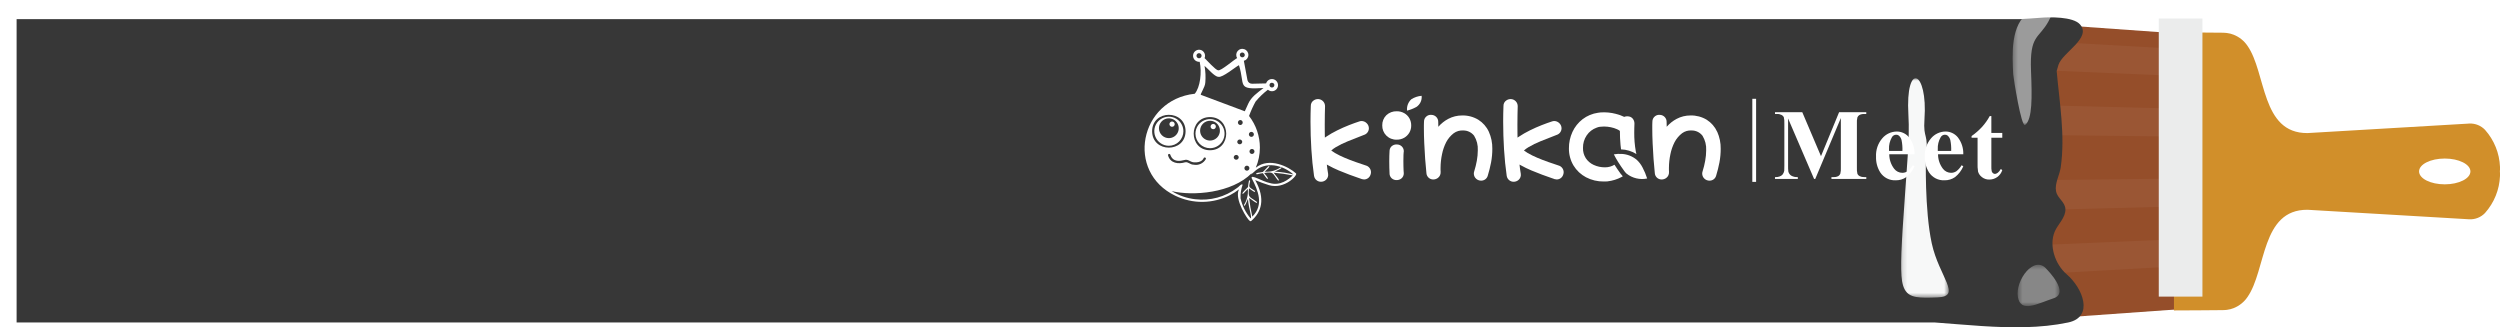 <svg width="542" height="71" viewBox="0 0 542 71" fill="none" xmlns="http://www.w3.org/2000/svg">
<g filter="url(#filter0_d_0_1)">
<path d="M438.755 66.226V2.089L470.434 4.343V63.973L438.755 66.226Z" fill="#954E2A"/>
</g>
<path d="M438.758 59.602V8.717L470.437 10.506V57.815L438.758 59.602Z" fill="#9A5634"/>
<path d="M438.758 53.271V15.052L470.437 16.395V51.925L438.758 53.271Z" fill="#954E2A"/>
<path d="M438.758 45.602V22.719L470.437 23.519V44.796L438.758 45.602Z" fill="#9A5634"/>
<path d="M438.758 39.076V29.245L470.437 29.59V38.735L438.758 39.076Z" fill="#954E2A"/>
<g filter="url(#filter1_d_0_1)">
<path d="M478.846 64.237H478.87C478.912 64.237 478.955 64.237 479.002 64.231C479.156 64.231 479.31 64.22 479.46 64.208C479.533 64.203 479.607 64.193 479.68 64.186L479.845 64.166C480.331 64.106 480.806 63.983 481.26 63.8C482.469 63.32 483.506 62.49 484.24 61.416C488.369 55.547 487.14 42.43 497.257 42.478C511.735 43.318 529.57 44.378 532.079 44.526L532.225 44.541H532.38C533.007 44.567 533.632 44.459 534.214 44.223C534.795 43.988 535.32 43.631 535.753 43.177C537.737 40.951 538.885 38.105 539.002 35.125C539.002 34.938 539.002 34.75 539.002 34.563C538.996 34.432 538.986 34.299 538.977 34.163C538.986 34.031 538.996 33.899 539.002 33.763C539.002 33.575 539.008 33.387 539.002 33.202C538.885 30.222 537.737 27.375 535.753 25.149C535.32 24.695 534.795 24.338 534.214 24.103C533.632 23.867 533.007 23.759 532.38 23.784L532.225 23.79C532.225 23.79 532.172 23.79 532.079 23.803C529.571 23.952 511.735 25.012 497.257 25.851C487.143 25.899 488.369 12.783 484.24 6.913C483.507 5.839 482.469 5.009 481.26 4.53C480.806 4.347 480.331 4.223 479.845 4.163L479.68 4.143C479.607 4.135 479.534 4.127 479.46 4.121C479.31 4.108 479.16 4.1 479.002 4.097C478.956 4.097 478.912 4.091 478.87 4.091H478.846C478.846 4.091 468.313 3.999 468.313 4.024V64.304C468.313 64.328 478.845 64.235 478.846 64.235M521.455 34.164C521.455 32.62 523.948 31.37 527.02 31.37C530.092 31.37 532.585 32.62 532.587 34.164C532.589 35.708 530.094 36.964 527.02 36.964C523.946 36.964 521.457 35.713 521.455 34.164Z" fill="#D18F2A"/>
</g>
<path d="M477.488 4.015H468.022V64.306H477.488V4.015Z" fill="#EBECEC"/>
<g filter="url(#filter2_d_0_1)">
<path d="M445.048 56.455C442.548 54.311 441.175 50.247 442.469 47.199C443.138 45.626 444.869 44.145 444.782 42.33C444.702 40.75 443.058 39.986 442.759 38.513C442.41 36.791 443.526 34.958 443.767 33.279C444.759 26.344 443.502 19.311 442.888 12.407C443.008 11.934 443.135 11.479 443.275 11.056C444.175 8.321 450.531 5.233 447.945 2.291C446.438 0.574 441.314 0.685 439.301 0.855C437.796 0.983 436.322 1.06 434.82 1.155H0.6V66.911H416.446C419.826 67.157 423.246 67.468 426.666 67.688C433.007 68.096 439.337 68.181 445.366 66.918C451.01 65.737 448.591 59.493 445.044 56.455" fill="#373737"/>
</g>
<g opacity="0.5">
<mask id="mask0_0_1" style="mask-type:luminance" maskUnits="userSpaceOnUse" x="436" y="1" width="9" height="27">
<path d="M444.99 1.585H436.338V27.113H444.99V1.585Z" fill="white"/>
</mask>
<g mask="url(#mask0_0_1)">
<path d="M439.899 2.704C440.404 2.399 440.952 2.171 441.524 2.026C444.855 1.16 445.924 1.352 444.124 4.611C441.981 8.511 440.009 7.459 440.324 15.373C440.552 21.065 440.641 25.818 439.057 27.084C438.219 27.751 436.502 16.792 436.466 16.123C436.229 11.97 435.844 5.165 439.893 2.704" fill="white"/>
</g>
</g>
<g style="mix-blend-mode:multiply">
<mask id="mask1_0_1" style="mask-type:luminance" maskUnits="userSpaceOnUse" x="412" y="16" width="11" height="49">
<path d="M422.49 16.964H412.14V64.54H422.49V16.964Z" fill="white"/>
</mask>
<g mask="url(#mask1_0_1)">
<path d="M417.541 34.091C417.541 34.091 417.225 45.491 418.806 52.765C420.387 60.039 425.458 64.265 420.075 64.476C412.162 64.793 411.527 64.476 412.475 49.917C413.423 35.358 414.058 30.294 413.743 24.917C413.052 13.191 417.983 15.229 417.224 25.866C416.906 30.298 418.173 28.716 417.54 34.095" fill="#F7F8F8"/>
</g>
</g>
<g opacity="0.4">
<mask id="mask2_0_1" style="mask-type:luminance" maskUnits="userSpaceOnUse" x="437" y="57" width="10" height="10">
<path d="M446.514 57.405H437.413V66.36H446.514V57.405Z" fill="white"/>
</mask>
<g mask="url(#mask2_0_1)">
<path d="M443.744 58.392C443.744 58.392 448.819 63.467 445.237 64.66C441.655 65.853 438.072 67.945 437.474 64.36C436.876 60.775 441.057 55.106 443.744 58.39" fill="white"/>
</g>
</g>
<g clip-path="url(#clip0_0_1)">
<mask id="mask3_0_1" style="mask-type:luminance" maskUnits="userSpaceOnUse" x="247" y="9" width="189" height="40">
<path d="M436 9H247V49H436V9Z" fill="white"/>
</mask>
<g mask="url(#mask3_0_1)">
<path d="M394.79 33.861L398.718 24.32H404.608V24.715H404.138C403.783 24.699 403.43 24.776 403.114 24.939C402.921 25.055 402.772 25.231 402.687 25.439C402.581 25.876 402.543 26.326 402.575 26.774V36.315C402.546 36.781 402.586 37.248 402.692 37.703C402.795 37.913 402.964 38.084 403.173 38.189C403.473 38.34 403.808 38.412 404.144 38.396H404.614V38.796H397.058V38.396H397.528C397.883 38.413 398.237 38.336 398.553 38.173C398.747 38.053 398.897 37.873 398.98 37.66C399.088 37.221 399.127 36.767 399.097 36.316V25.59L393.547 38.79H393.291L387.657 25.685V35.878C387.643 36.316 387.661 36.755 387.711 37.19C387.8 37.543 388.013 37.852 388.311 38.06C388.751 38.318 389.259 38.435 389.768 38.396V38.796H384.816V38.396H384.966C385.273 38.406 385.58 38.353 385.866 38.241C386.112 38.153 386.329 38 386.495 37.798C386.659 37.564 386.772 37.299 386.826 37.019C386.84 36.941 386.847 36.578 386.847 35.931V26.774C386.876 26.313 386.837 25.851 386.73 25.402C386.626 25.194 386.457 25.026 386.249 24.923C385.949 24.77 385.614 24.698 385.278 24.714H384.819V24.319H390.732L394.79 33.861Z" fill="white"/>
<path d="M415.067 33.444H409.592C409.59 34.577 409.962 35.68 410.649 36.581C410.856 36.855 411.124 37.077 411.431 37.231C411.738 37.385 412.077 37.465 412.42 37.467C412.836 37.47 413.242 37.345 413.584 37.109C414.036 36.755 414.416 36.318 414.704 35.822L415.067 36.057C414.673 36.975 414.058 37.781 413.276 38.402C412.61 38.865 411.814 39.105 411.003 39.09C410.343 39.124 409.685 38.984 409.095 38.684C408.505 38.385 408.004 37.936 407.642 37.383C407.001 36.362 406.681 35.172 406.724 33.967C406.648 32.518 407.132 31.095 408.074 29.992C408.463 29.531 408.947 29.16 409.493 28.905C410.04 28.65 410.635 28.516 411.238 28.514C411.741 28.516 412.237 28.628 412.692 28.843C413.146 29.058 413.548 29.37 413.869 29.757C414.69 30.807 415.114 32.112 415.069 33.444M412.444 32.729C412.477 31.938 412.414 31.146 412.258 30.37C412.165 29.995 411.963 29.657 411.676 29.399C411.506 29.264 411.293 29.196 411.076 29.207C410.89 29.209 410.708 29.261 410.548 29.356C410.389 29.452 410.258 29.588 410.168 29.751C409.71 30.538 409.491 31.442 409.539 32.351V32.726L412.444 32.729Z" fill="white"/>
<path d="M425.642 33.444H420.167C420.165 34.577 420.537 35.68 421.224 36.581C421.431 36.855 421.699 37.077 422.006 37.231C422.313 37.385 422.652 37.465 422.995 37.467C423.411 37.47 423.817 37.345 424.159 37.109C424.611 36.755 424.991 36.318 425.279 35.822L425.642 36.057C425.248 36.974 424.632 37.78 423.849 38.4C423.183 38.863 422.387 39.103 421.576 39.088C420.915 39.122 420.258 38.982 419.668 38.682C419.078 38.383 418.577 37.934 418.215 37.381C417.574 36.36 417.254 35.17 417.297 33.965C417.222 32.516 417.705 31.093 418.647 29.99C419.036 29.529 419.52 29.158 420.066 28.903C420.613 28.648 421.208 28.514 421.811 28.512C422.314 28.514 422.81 28.626 423.265 28.841C423.719 29.056 424.121 29.368 424.442 29.755C425.263 30.805 425.687 32.11 425.642 33.442M423.017 32.727C423.05 31.936 422.987 31.144 422.831 30.368C422.738 29.993 422.536 29.655 422.249 29.397C422.079 29.262 421.866 29.194 421.649 29.205C421.463 29.207 421.281 29.259 421.121 29.354C420.962 29.45 420.831 29.586 420.741 29.749C420.283 30.536 420.064 31.44 420.112 32.349V32.724L423.017 32.727Z" fill="white"/>
<path d="M431.725 25.165V28.814H434.094V29.865H431.725V36.025C431.707 36.399 431.734 36.773 431.805 37.141C431.854 37.303 431.953 37.444 432.088 37.546C432.192 37.637 432.324 37.692 432.462 37.701C432.923 37.701 433.361 37.349 433.774 36.644L434.094 36.88C433.908 37.477 433.534 37.998 433.029 38.367C432.524 38.736 431.913 38.933 431.288 38.928C430.707 38.946 430.138 38.759 429.681 38.4C429.284 38.106 428.991 37.693 428.844 37.221C428.744 36.571 428.708 35.913 428.737 35.256V29.865H427.437V29.495C428.272 28.915 429.039 28.244 429.726 27.495C430.365 26.786 430.917 26.004 431.373 25.165H431.725Z" fill="white"/>
<path d="M296.234 35.919C296.209 35.908 296.184 35.899 296.159 35.891C295.459 35.664 294.7 35.404 293.894 35.122C293.088 34.84 292.3 34.534 291.523 34.205C290.802 33.904 290.101 33.557 289.423 33.168C289.143 33.008 288.874 32.83 288.617 32.635C288.91 32.365 289.231 32.127 289.575 31.924C290.423 31.424 291.307 30.99 292.221 30.624C293.269 30.194 294.436 29.735 295.689 29.256C295.999 29.164 296.272 28.975 296.467 28.717C296.662 28.459 296.77 28.145 296.774 27.822C296.774 27.608 296.73 27.397 296.644 27.202C296.557 27.006 296.432 26.831 296.274 26.687C295.983 26.4 295.591 26.238 295.182 26.236C295.023 26.239 294.866 26.267 294.716 26.321C294.066 26.528 293.316 26.799 292.475 27.127C291.634 27.455 290.766 27.841 289.904 28.268C289.073 28.677 288.269 29.139 287.498 29.652C287.406 29.714 287.317 29.775 287.23 29.837C287.223 29.565 287.218 29.278 287.215 28.976C287.208 28.333 287.204 27.684 287.204 27.027C287.204 26.227 287.211 25.468 287.226 24.75C287.239 24.032 287.254 23.481 287.269 23.063C287.281 22.662 287.136 22.272 286.864 21.976C286.593 21.68 286.217 21.502 285.816 21.479C285.467 21.462 285.122 21.558 284.832 21.752C284.627 21.879 284.458 22.058 284.344 22.271C284.23 22.483 284.174 22.723 284.182 22.964C284.139 24.064 284.116 25.219 284.116 26.402C284.116 28.366 284.179 30.374 284.302 32.371C284.425 34.368 284.619 36.299 284.88 38.1C284.88 38.127 284.889 38.154 284.896 38.181C284.962 38.529 285.148 38.843 285.423 39.067C285.697 39.291 286.042 39.412 286.396 39.407C286.785 39.405 287.16 39.263 287.452 39.007C287.64 38.844 287.783 38.635 287.867 38.401C287.951 38.167 287.974 37.916 287.934 37.67C287.932 37.654 287.93 37.637 287.926 37.621C287.87 37.299 287.818 36.966 287.769 36.621C287.73 36.349 287.692 36.031 287.657 35.673C287.728 35.715 287.801 35.757 287.874 35.798C288.64 36.225 289.428 36.61 290.236 36.951C291.036 37.291 291.82 37.601 292.561 37.872C293.302 38.143 293.902 38.358 294.388 38.524C294.974 38.724 295.094 38.776 295.088 38.768C295.147 38.798 295.21 38.821 295.274 38.837C295.422 38.879 295.574 38.902 295.728 38.906C296.041 38.906 296.345 38.806 296.597 38.62C296.849 38.435 297.035 38.174 297.128 37.876L297.141 37.838C297.197 37.677 297.227 37.508 297.23 37.338C297.229 37.026 297.133 36.722 296.954 36.467C296.775 36.212 296.523 36.017 296.23 35.91" fill="white"/>
<path d="M304.319 33.003C304.336 32.934 304.344 32.863 304.344 32.792C304.346 32.592 304.306 32.394 304.228 32.21C304.149 32.026 304.034 31.861 303.888 31.724C303.622 31.477 303.276 31.335 302.914 31.324C302.595 31.291 302.273 31.354 301.989 31.505C301.778 31.615 301.599 31.779 301.471 31.98C301.343 32.18 301.269 32.411 301.258 32.649C301.215 33.349 301.192 34.109 301.192 34.914C301.192 35.858 301.214 36.791 301.258 37.687C301.258 37.705 301.258 37.722 301.258 37.74C301.295 38.075 301.445 38.386 301.684 38.624C301.834 38.768 302.013 38.879 302.208 38.951C302.403 39.023 302.61 39.055 302.818 39.044C303.166 39.044 303.505 38.932 303.784 38.724C303.963 38.587 304.107 38.41 304.204 38.206C304.301 38.003 304.347 37.779 304.34 37.554C304.34 37.509 304.337 37.464 304.33 37.419C304.33 37.402 304.314 37.301 304.296 36.949C304.282 36.682 304.272 36.366 304.265 36C304.258 35.634 304.255 35.26 304.254 34.877C304.254 34.406 304.261 33.977 304.275 33.598C304.277 33.399 304.29 33.201 304.315 33.004" fill="white"/>
<path d="M304.445 24.537C303.95 24.257 303.389 24.115 302.82 24.124C302.405 24.108 301.991 24.176 301.602 24.323C301.213 24.469 300.857 24.692 300.556 24.978C300.263 25.268 300.033 25.615 299.881 25.998C299.729 26.381 299.658 26.791 299.672 27.203C299.664 27.606 299.737 28.006 299.887 28.38C300.037 28.754 300.26 29.095 300.543 29.381C300.84 29.68 301.195 29.915 301.587 30.069C301.979 30.224 302.399 30.296 302.82 30.281C303.383 30.289 303.938 30.147 304.428 29.869C304.897 29.602 305.286 29.213 305.554 28.744C305.822 28.275 305.959 27.742 305.95 27.202C305.956 26.659 305.821 26.125 305.558 25.65C305.294 25.185 304.909 24.8 304.444 24.535" fill="white"/>
<path d="M320.511 25.967C319.449 25.324 318.224 25 316.983 25.032C315.938 25.029 314.908 25.282 313.983 25.77C313.165 26.204 312.435 26.786 311.829 27.486C311.829 27.167 311.819 26.818 311.81 26.446C311.821 26.051 311.677 25.668 311.407 25.379C311.137 25.09 310.765 24.92 310.37 24.904C310.009 24.859 309.645 24.951 309.348 25.16C309.149 25.296 308.987 25.48 308.878 25.696C308.769 25.911 308.716 26.15 308.723 26.391C308.708 26.618 308.7 26.861 308.7 27.114V27.889C308.7 28.851 308.726 29.912 308.777 31.042C308.828 32.172 308.893 33.315 308.972 34.426C309.051 35.537 309.143 36.576 309.244 37.481C309.256 37.869 309.419 38.236 309.7 38.504C309.981 38.772 310.356 38.918 310.744 38.911C311.099 38.908 311.444 38.793 311.729 38.582C311.927 38.434 312.085 38.24 312.189 38.017C312.294 37.794 312.342 37.548 312.329 37.302C312.331 37.272 312.331 37.243 312.329 37.213C312.317 37.096 312.311 36.978 312.311 36.86V36.418C312.315 35.422 312.421 34.429 312.627 33.455C312.806 32.538 313.113 31.651 313.537 30.818C313.934 30.065 314.489 29.406 315.163 28.886C315.759 28.448 316.492 28.235 317.23 28.286C317.684 28.28 318.134 28.381 318.543 28.578C318.952 28.776 319.309 29.066 319.587 29.425C320.169 30.372 320.448 31.474 320.387 32.583C320.383 33.343 320.313 34.101 320.176 34.848C320.04 35.617 319.852 36.377 319.616 37.122C319.559 37.283 319.529 37.452 319.527 37.622C319.525 37.835 319.569 38.047 319.655 38.242C319.741 38.437 319.868 38.612 320.027 38.754C320.324 39.022 320.71 39.169 321.11 39.166C321.414 39.166 321.711 39.076 321.964 38.907C322.253 38.711 322.461 38.417 322.549 38.08C322.839 37.142 323.077 36.19 323.262 35.226C323.446 34.247 323.538 33.254 323.536 32.258C323.558 30.989 323.302 29.73 322.784 28.571C322.296 27.5 321.506 26.596 320.511 25.967Z" fill="white"/>
<path d="M338.005 35.919C337.98 35.908 337.955 35.899 337.93 35.891C337.23 35.664 336.471 35.404 335.665 35.122C334.859 34.84 334.071 34.534 333.294 34.205C332.573 33.904 331.872 33.557 331.194 33.168C330.914 33.008 330.645 32.83 330.388 32.635C330.681 32.365 331.002 32.127 331.346 31.924C332.194 31.424 333.078 30.99 333.992 30.624C335.04 30.194 336.207 29.735 337.46 29.256C337.77 29.164 338.043 28.975 338.238 28.717C338.433 28.459 338.541 28.145 338.545 27.822C338.545 27.608 338.501 27.397 338.415 27.202C338.328 27.006 338.203 26.831 338.045 26.687C337.754 26.4 337.362 26.238 336.953 26.236C336.794 26.239 336.637 26.267 336.487 26.321C335.837 26.528 335.087 26.799 334.246 27.127C333.405 27.455 332.537 27.841 331.675 28.268C330.844 28.677 330.04 29.139 329.269 29.652C329.177 29.714 329.088 29.775 329.001 29.837C328.994 29.565 328.989 29.278 328.986 28.976C328.979 28.333 328.975 27.684 328.975 27.027C328.975 26.227 328.982 25.468 328.997 24.75C329.01 24.032 329.025 23.481 329.04 23.063C329.052 22.662 328.907 22.272 328.635 21.976C328.364 21.68 327.988 21.502 327.587 21.479C327.238 21.462 326.893 21.558 326.603 21.752C326.398 21.879 326.229 22.058 326.115 22.271C326.001 22.483 325.945 22.723 325.953 22.964C325.91 24.064 325.887 25.219 325.887 26.402C325.887 28.366 325.95 30.374 326.073 32.371C326.196 34.368 326.39 36.299 326.651 38.1C326.651 38.127 326.66 38.154 326.667 38.181C326.733 38.529 326.919 38.843 327.194 39.067C327.468 39.292 327.813 39.412 328.167 39.407C328.556 39.405 328.931 39.263 329.224 39.007C329.412 38.844 329.555 38.635 329.639 38.401C329.723 38.167 329.746 37.916 329.706 37.67C329.704 37.654 329.702 37.637 329.698 37.621C329.642 37.299 329.59 36.966 329.541 36.621C329.502 36.349 329.464 36.031 329.429 35.673C329.5 35.715 329.573 35.757 329.646 35.798C330.412 36.225 331.2 36.61 332.008 36.951C332.808 37.291 333.592 37.601 334.333 37.872C335.074 38.143 335.674 38.358 336.16 38.524C336.746 38.724 336.868 38.776 336.86 38.768C336.919 38.798 336.982 38.821 337.046 38.837C337.194 38.879 337.346 38.902 337.5 38.906C337.813 38.906 338.117 38.806 338.369 38.62C338.621 38.435 338.807 38.174 338.9 37.876L338.913 37.838C338.969 37.677 338.999 37.508 339.002 37.338C339.001 37.026 338.905 36.722 338.726 36.467C338.547 36.212 338.295 36.017 338.002 35.91" fill="white"/>
<path d="M350.031 35.707C349.415 36.084 348.707 36.281 347.985 36.277C347.129 36.289 346.282 36.109 345.505 35.75C344.815 35.435 344.227 34.935 343.805 34.305C343.378 33.639 343.164 32.859 343.192 32.069C343.172 31.103 343.451 30.154 343.992 29.353C344.513 28.575 345.273 27.987 346.156 27.677L346.194 27.662C346.404 27.575 346.625 27.516 346.85 27.487C347.145 27.448 347.443 27.429 347.741 27.43C348.238 27.432 348.733 27.483 349.22 27.584C349.688 27.677 350.144 27.823 350.579 28.018C350.798 28.114 351.004 28.236 351.193 28.382C351.193 29.419 351.237 30.433 351.328 31.399C351.361 31.739 351.398 32.067 351.443 32.385C352.624 32.419 353.774 32.768 354.774 33.396C354.726 33.21 354.681 33.022 354.644 32.828C354.404 31.468 354.29 30.089 354.304 28.708C354.304 28.399 354.308 28.09 354.315 27.78C354.322 27.47 354.333 27.153 354.347 26.83V26.792C354.351 26.454 354.253 26.123 354.067 25.842C353.96 25.68 353.82 25.543 353.656 25.439C353.492 25.336 353.307 25.268 353.115 25.242C352.867 25.193 352.611 25.2 352.366 25.262C352.284 25.281 352.204 25.307 352.126 25.34C351.549 25.054 350.941 24.835 350.315 24.685C349.249 24.406 348.145 24.3 347.046 24.371C346.851 24.385 346.656 24.409 346.463 24.443C345.239 24.614 344.079 25.098 343.097 25.849C342.156 26.578 341.405 27.522 340.906 28.602C340.393 29.717 340.132 30.932 340.143 32.159C340.123 33.466 340.466 34.753 341.134 35.877C341.79 36.96 342.728 37.843 343.848 38.433C345.035 39.053 346.359 39.368 347.698 39.348H348.053C348.207 39.348 348.362 39.339 348.515 39.32C349.583 39.197 350.618 38.875 351.567 38.37C351.655 38.323 351.739 38.27 351.824 38.221C351.655 38.048 351.499 37.864 351.356 37.669C350.811 36.923 350.375 36.269 350.023 35.712" fill="white"/>
<path d="M372.286 28.576C371.801 27.505 371.015 26.599 370.024 25.967C368.962 25.324 367.737 24.999 366.496 25.031C365.451 25.028 364.42 25.282 363.496 25.77C362.678 26.204 361.948 26.785 361.342 27.485C361.342 27.167 361.332 26.818 361.323 26.446C361.334 26.051 361.19 25.668 360.92 25.379C360.65 25.09 360.278 24.92 359.883 24.904C359.522 24.86 359.158 24.952 358.861 25.161C358.662 25.297 358.5 25.481 358.391 25.697C358.282 25.912 358.228 26.151 358.236 26.392C358.221 26.619 358.213 26.862 358.213 27.114V27.89C358.213 28.852 358.239 29.913 358.29 31.043C358.341 32.173 358.406 33.316 358.485 34.427C358.564 35.538 358.656 36.576 358.757 37.482C358.769 37.87 358.932 38.237 359.213 38.505C359.494 38.773 359.869 38.919 360.257 38.912C360.612 38.91 360.957 38.794 361.242 38.583C361.44 38.435 361.598 38.241 361.702 38.018C361.807 37.795 361.855 37.549 361.842 37.303C361.844 37.273 361.844 37.244 361.842 37.214C361.83 37.097 361.824 36.979 361.824 36.861V36.418C361.828 35.422 361.934 34.429 362.14 33.455C362.319 32.538 362.625 31.65 363.05 30.817C363.447 30.064 364.001 29.406 364.675 28.886C365.271 28.447 366.004 28.235 366.742 28.286C367.196 28.28 367.646 28.38 368.055 28.578C368.464 28.776 368.821 29.066 369.099 29.425C369.681 30.372 369.96 31.474 369.899 32.583C369.895 33.343 369.824 34.101 369.687 34.848C369.551 35.618 369.364 36.378 369.127 37.123C369.07 37.284 369.04 37.453 369.038 37.623C369.036 37.836 369.08 38.048 369.166 38.243C369.252 38.438 369.379 38.613 369.538 38.755C369.835 39.023 370.221 39.17 370.621 39.167C370.925 39.167 371.223 39.077 371.476 38.908C371.764 38.712 371.972 38.418 372.06 38.081C372.35 37.144 372.588 36.191 372.773 35.227C372.957 34.248 373.049 33.255 373.047 32.259C373.069 30.99 372.812 29.732 372.295 28.573" fill="white"/>
<path d="M305.964 21.528C305.631 21.838 305.375 22.222 305.216 22.649C305.058 23.076 305.001 23.534 305.051 23.987C305.75 23.808 306.423 23.543 307.056 23.197C307.456 22.94 307.775 22.577 307.979 22.148C308.183 21.718 308.263 21.241 308.21 20.769C307.41 20.833 306.639 21.094 305.964 21.528Z" fill="white"/>
<path d="M354.817 34.624C353.912 33.874 352.791 33.434 351.617 33.371C351.037 33.331 350.454 33.362 349.881 33.464C350.164 34.032 350.476 34.586 350.815 35.123C351.162 35.679 351.601 36.336 352.153 37.093C352.301 37.296 352.468 37.484 352.653 37.654C353.275 38.141 353.995 38.486 354.764 38.667C355.533 38.847 356.332 38.857 357.105 38.697C356.845 37.873 356.511 37.075 356.105 36.313C355.781 35.678 355.346 35.106 354.82 34.625" fill="white"/>
<path d="M380.723 21.421H379.902V39.432H380.723V21.421Z" fill="white"/>
<path d="M262.33 32.129C262.954 32.129 263.564 31.944 264.082 31.598C264.601 31.251 265.005 30.758 265.244 30.182C265.483 29.606 265.545 28.971 265.423 28.36C265.302 27.748 265.001 27.186 264.56 26.745C264.119 26.304 263.557 26.003 262.945 25.882C262.334 25.76 261.699 25.822 261.123 26.061C260.547 26.3 260.054 26.704 259.708 27.223C259.361 27.741 259.176 28.351 259.176 28.975C259.177 29.811 259.51 30.613 260.101 31.204C260.692 31.795 261.494 32.128 262.33 32.129ZM262.33 26.18C262.754 26.18 263.169 26.306 263.522 26.542C263.875 26.778 264.15 27.113 264.312 27.505C264.474 27.897 264.517 28.329 264.434 28.745C264.351 29.161 264.147 29.543 263.846 29.843C263.546 30.143 263.164 30.348 262.748 30.431C262.332 30.514 261.9 30.471 261.508 30.309C261.116 30.146 260.781 29.872 260.545 29.519C260.309 29.166 260.183 28.751 260.183 28.327C260.183 27.758 260.409 27.212 260.812 26.809C261.214 26.406 261.761 26.18 262.33 26.18Z" fill="white"/>
<path d="M263.026 28.009C263.139 28.009 263.249 27.976 263.343 27.913C263.437 27.85 263.51 27.761 263.553 27.657C263.596 27.553 263.607 27.438 263.585 27.327C263.563 27.217 263.509 27.115 263.429 27.036C263.349 26.956 263.247 26.902 263.137 26.88C263.026 26.858 262.911 26.869 262.807 26.913C262.703 26.956 262.614 27.029 262.552 27.123C262.489 27.217 262.456 27.327 262.456 27.44C262.456 27.515 262.471 27.589 262.499 27.658C262.528 27.727 262.57 27.79 262.623 27.843C262.676 27.896 262.739 27.937 262.808 27.966C262.877 27.994 262.951 28.009 263.026 28.009Z" fill="white"/>
<path d="M256.559 28.449C256.559 27.825 256.374 27.215 256.027 26.697C255.681 26.178 255.188 25.774 254.612 25.535C254.035 25.296 253.401 25.234 252.789 25.356C252.177 25.477 251.615 25.778 251.174 26.219C250.733 26.66 250.433 27.222 250.311 27.834C250.19 28.446 250.252 29.08 250.491 29.657C250.73 30.233 251.135 30.726 251.653 31.072C252.172 31.418 252.782 31.603 253.406 31.603C254.242 31.602 255.044 31.269 255.635 30.678C256.226 30.087 256.558 29.285 256.559 28.449ZM251.259 27.801C251.259 27.377 251.385 26.962 251.621 26.609C251.857 26.256 252.192 25.982 252.584 25.819C252.976 25.657 253.408 25.614 253.824 25.697C254.24 25.78 254.622 25.985 254.922 26.285C255.223 26.585 255.427 26.967 255.51 27.383C255.593 27.799 255.55 28.231 255.388 28.623C255.226 29.015 254.951 29.35 254.598 29.586C254.245 29.822 253.83 29.948 253.406 29.948C252.837 29.948 252.29 29.722 251.888 29.319C251.485 28.916 251.259 28.37 251.259 27.801Z" fill="white"/>
<path d="M254.106 26.345C253.993 26.345 253.883 26.378 253.789 26.441C253.696 26.504 253.623 26.593 253.579 26.697C253.536 26.801 253.525 26.916 253.547 27.026C253.569 27.137 253.623 27.238 253.703 27.318C253.783 27.398 253.884 27.452 253.995 27.474C254.105 27.496 254.22 27.485 254.324 27.442C254.428 27.398 254.517 27.325 254.58 27.232C254.643 27.138 254.676 27.028 254.676 26.915C254.676 26.764 254.616 26.619 254.509 26.512C254.402 26.405 254.257 26.345 254.106 26.345Z" fill="white"/>
<path d="M280.975 37.59C279.43 36.17 275.175 33.99 272.252 36.359C272.843 34.981 273.146 33.498 273.144 31.999C273.141 29.516 272.315 27.103 270.794 25.14C271.184 24.068 271.656 23.027 272.205 22.027C272.997 21.069 273.895 20.205 274.883 19.452C275.097 19.64 275.367 19.754 275.651 19.777C275.936 19.799 276.22 19.729 276.461 19.576C276.702 19.423 276.887 19.197 276.988 18.93C277.09 18.663 277.102 18.371 277.023 18.097C276.945 17.822 276.779 17.581 276.552 17.409C276.325 17.236 276.047 17.142 275.762 17.141C275.477 17.139 275.199 17.23 274.969 17.399C274.74 17.569 274.572 17.809 274.49 18.082L271.465 18.154C271.233 18.162 271.006 18.09 270.822 17.95C270.637 17.81 270.507 17.61 270.452 17.385L269.666 13.185C269.934 13.115 270.174 12.962 270.35 12.748C270.526 12.533 270.631 12.269 270.648 11.992C270.666 11.716 270.595 11.44 270.448 11.206C270.3 10.971 270.081 10.789 269.824 10.685C269.567 10.582 269.283 10.562 269.014 10.629C268.745 10.696 268.504 10.846 268.325 11.057C268.145 11.269 268.038 11.532 268.017 11.809C267.995 12.085 268.062 12.361 268.207 12.598C267.722 12.782 264.614 15.498 264.084 15.231C263.53 15.207 261.557 12.957 261.153 12.599C261.22 12.438 261.254 12.265 261.253 12.09C261.253 11.916 261.218 11.743 261.151 11.582C261.084 11.421 260.985 11.274 260.861 11.152C260.737 11.028 260.591 10.931 260.429 10.865C260.244 10.795 260.046 10.767 259.849 10.784C259.652 10.802 259.461 10.863 259.292 10.965C259.122 11.066 258.977 11.204 258.868 11.37C258.76 11.535 258.69 11.722 258.664 11.918C258.638 12.114 258.656 12.314 258.718 12.502C258.78 12.689 258.884 12.861 259.022 13.003C259.159 13.145 259.327 13.254 259.513 13.322C259.699 13.39 259.897 13.415 260.094 13.395C260.586 15.675 260.214 18.923 259.021 20.323C247.039 21.634 243.964 37.283 254.834 42.451C256.681 43.341 258.709 43.791 260.759 43.767C262.81 43.743 264.826 43.245 266.652 42.311C267.338 41.956 267.99 41.54 268.6 41.067C267.547 43.176 270.49 47.66 270.925 47.867C270.968 47.916 271.028 47.947 271.093 47.952C271.158 47.957 271.222 47.937 271.272 47.895C273.431 46.047 274.454 43.181 272.122 39.046C273.105 39.467 274.11 39.834 275.132 40.146C278.499 41.118 281.419 37.94 280.975 37.59ZM275.226 18.427C275.274 17.627 276.54 17.906 276.244 18.654C276.195 18.767 276.108 18.86 275.998 18.916C275.888 18.972 275.762 18.988 275.641 18.961C275.521 18.934 275.413 18.866 275.338 18.769C275.262 18.671 275.222 18.55 275.226 18.427ZM271.299 28.588C271.443 28.588 271.581 28.645 271.683 28.747C271.785 28.849 271.842 28.987 271.842 29.131C271.842 29.275 271.785 29.413 271.683 29.515C271.581 29.617 271.443 29.674 271.299 29.674C271.155 29.674 271.017 29.617 270.915 29.515C270.813 29.413 270.756 29.275 270.756 29.131C270.756 28.987 270.813 28.849 270.915 28.747C271.017 28.645 271.155 28.588 271.299 28.588ZM271.971 32.837C271.971 32.981 271.914 33.119 271.812 33.221C271.71 33.323 271.572 33.38 271.428 33.38C271.284 33.38 271.146 33.323 271.044 33.221C270.942 33.119 270.885 32.981 270.885 32.837C270.885 32.693 270.942 32.555 271.044 32.453C271.146 32.351 271.284 32.294 271.428 32.294C271.572 32.294 271.71 32.351 271.812 32.453C271.914 32.555 271.971 32.693 271.971 32.837ZM270.871 36.461C270.871 36.605 270.814 36.743 270.712 36.845C270.61 36.947 270.472 37.004 270.328 37.004C270.184 37.004 270.046 36.947 269.944 36.845C269.842 36.743 269.785 36.605 269.785 36.461C269.785 36.317 269.842 36.179 269.944 36.077C270.046 35.975 270.184 35.918 270.328 35.918C270.472 35.918 270.61 35.975 270.712 36.077C270.814 36.179 270.871 36.317 270.871 36.461ZM268.826 11.701C268.884 11.572 268.989 11.471 269.12 11.418C269.251 11.366 269.397 11.366 269.528 11.419C269.659 11.471 269.764 11.573 269.822 11.701C269.88 11.83 269.886 11.976 269.838 12.109C269.78 12.238 269.675 12.339 269.544 12.392C269.413 12.444 269.267 12.444 269.136 12.391C269.005 12.339 268.9 12.237 268.842 12.109C268.784 11.98 268.778 11.834 268.826 11.701ZM260.18 12.585C260.046 12.646 259.893 12.652 259.755 12.6C259.617 12.549 259.506 12.444 259.445 12.31C259.383 12.177 259.378 12.024 259.429 11.886C259.481 11.748 259.585 11.636 259.719 11.575C259.853 11.514 260.006 11.508 260.144 11.56C260.282 11.611 260.393 11.716 260.455 11.85C260.516 11.983 260.521 12.136 260.47 12.274C260.418 12.412 260.314 12.524 260.18 12.585ZM261.314 17.867C261.41 16.669 261.353 15.464 261.146 14.28C261.765 14.741 263.307 16.658 264.146 16.652C264.986 16.914 267.909 14.466 268.607 14.132C269.996 18.512 268.046 19.47 273.936 19.078C272.536 20.171 271.305 20.978 270.615 22.485C270.398 22.921 270.058 23.676 269.872 24.127L269.604 24.027L260.404 20.578C259.996 20.624 261.296 18.932 261.309 17.869M268.233 30.762C268.239 30.622 268.299 30.489 268.4 30.392C268.501 30.296 268.636 30.241 268.777 30.241C268.917 30.241 269.052 30.296 269.153 30.392C269.254 30.489 269.314 30.622 269.32 30.762C269.314 30.902 269.254 31.035 269.153 31.131C269.052 31.229 268.917 31.283 268.777 31.283C268.636 31.283 268.501 31.229 268.4 31.131C268.299 31.035 268.239 30.902 268.233 30.762ZM268.557 34.108C268.551 34.248 268.491 34.38 268.39 34.477C268.289 34.575 268.154 34.629 268.014 34.629C267.873 34.629 267.738 34.575 267.637 34.477C267.536 34.38 267.476 34.248 267.47 34.108C267.476 33.968 267.536 33.836 267.637 33.739C267.738 33.642 267.873 33.587 268.014 33.587C268.154 33.587 268.289 33.642 268.39 33.739C268.491 33.836 268.551 33.968 268.557 34.108ZM268.9 27.108C268.76 27.102 268.628 27.042 268.53 26.941C268.433 26.84 268.379 26.705 268.379 26.564C268.379 26.424 268.433 26.289 268.53 26.188C268.628 26.087 268.76 26.027 268.9 26.021C269.04 26.027 269.172 26.087 269.27 26.188C269.367 26.289 269.421 26.424 269.421 26.564C269.421 26.705 269.367 26.84 269.27 26.941C269.172 27.042 269.04 27.102 268.9 27.108ZM262.319 25.382C267.019 25.407 267.019 32.551 262.319 32.575C257.619 32.55 257.619 25.406 262.319 25.382ZM249.779 28.45C249.804 23.708 257.008 23.708 257.033 28.45C257.008 33.192 249.803 33.192 249.779 28.45ZM253.232 33.691C253.215 33.625 253.225 33.554 253.26 33.495C253.294 33.436 253.351 33.394 253.418 33.377C253.484 33.359 253.554 33.369 253.613 33.404C253.672 33.439 253.715 33.496 253.732 33.562C254.322 35.276 255.941 34.897 256.777 34.696C257.56 34.427 258.009 35.122 258.797 35.189C260.549 35.346 260.928 34.352 260.943 34.31C260.965 34.245 261.012 34.192 261.073 34.162C261.135 34.132 261.205 34.128 261.27 34.15C261.335 34.172 261.388 34.219 261.418 34.28C261.448 34.342 261.452 34.412 261.43 34.477C261.173 34.941 260.774 35.31 260.292 35.53C259.81 35.751 259.27 35.81 258.751 35.701C257.974 35.694 257.607 35.035 256.924 35.189C255.51 35.619 253.706 35.432 253.235 33.689M280.444 37.839C279.107 37.492 277.738 37.279 276.359 37.203C276.342 37.164 278.477 36.344 277.632 36.293C276.625 36.985 275.413 37.314 274.194 37.227C274.182 37.173 275.777 35.827 274.986 36.042L273.786 37.279C272.864 37.488 272.398 37.384 272.318 37.703C272.546 37.939 272.824 37.623 273.788 37.541C273.869 37.584 274.688 38.976 274.84 38.764C275.101 38.656 274.083 37.615 274.078 37.502C276.236 37.169 275.825 37.587 277.059 39.096C277.877 39.444 276.099 37.496 276.134 37.442C277.523 37.556 278.904 37.751 280.27 38.027C279.446 38.843 277.582 40.38 275.28 39.676C273.822 39.414 271.044 37.645 271.369 38.646C272.753 41.297 274.077 44.405 271.5 46.965C271.188 45.624 270.954 44.265 270.8 42.897C270.807 42.841 272.887 44.582 272.484 43.768C270.927 42.58 270.533 43.008 270.792 40.84C270.866 40.846 272.011 41.813 272.079 41.561C272.089 41.547 272.095 41.531 272.099 41.515C272.102 41.498 272.103 41.481 272.099 41.464C272.096 41.448 272.09 41.432 272.08 41.418C272.071 41.404 272.059 41.391 272.045 41.382C270.488 40.382 270.8 40.633 271.033 39.228C270.758 38.664 270.672 39.71 270.561 40.555C270.567 40.627 268.726 42.202 269.549 41.977L270.521 40.967C270.643 42.181 270.352 43.4 269.694 44.427C269.794 45.25 270.494 43.151 270.561 43.127C270.718 45.402 271.506 47.046 271.134 47.349C270.056 46.092 269.305 44.589 268.947 42.972C268.91 41.976 269.065 40.983 269.404 40.046C269.126 39.72 268.512 40.605 268.204 40.746C265.61 42.699 262.362 43.576 259.137 43.194C257.316 42.989 255.563 42.386 254.001 41.427C258.579 42.54 267.08 41.894 271.389 37.527C270.925 38.191 271.606 37.456 271.768 37.362C274.395 34.755 278.168 35.817 280.442 37.838" fill="white"/>
</g>
</g>
<defs>
<filter id="filter0_d_0_1" x="438.755" y="2.089" width="34.679" height="67.137" filterUnits="userSpaceOnUse" color-interpolation-filters="sRGB">
<feFlood flood-opacity="0" result="BackgroundImageFix"/>
<feColorMatrix in="SourceAlpha" type="matrix" values="0 0 0 0 0 0 0 0 0 0 0 0 0 0 0 0 0 0 127 0" result="hardAlpha"/>
<feOffset dx="3" dy="3"/>
<feColorMatrix type="matrix" values="0 0 0 0 0 0 0 0 0 0 0 0 0 0 0 0 0 0 0.25 0"/>
<feBlend mode="normal" in2="BackgroundImageFix" result="effect1_dropShadow_0_1"/>
<feBlend mode="normal" in="SourceGraphic" in2="effect1_dropShadow_0_1" result="shape"/>
</filter>
<filter id="filter1_d_0_1" x="468.313" y="4.02" width="73.692" height="63.288" filterUnits="userSpaceOnUse" color-interpolation-filters="sRGB">
<feFlood flood-opacity="0" result="BackgroundImageFix"/>
<feColorMatrix in="SourceAlpha" type="matrix" values="0 0 0 0 0 0 0 0 0 0 0 0 0 0 0 0 0 0 127 0" result="hardAlpha"/>
<feOffset dx="3" dy="3"/>
<feColorMatrix type="matrix" values="0 0 0 0 0 0 0 0 0 0 0 0 0 0 0 0 0 0 0.25 0"/>
<feBlend mode="normal" in2="BackgroundImageFix" result="effect1_dropShadow_0_1"/>
<feBlend mode="normal" in="SourceGraphic" in2="effect1_dropShadow_0_1" result="shape"/>
</filter>
<filter id="filter2_d_0_1" x="0.6" y="0.765" width="451.126" height="70.192" filterUnits="userSpaceOnUse" color-interpolation-filters="sRGB">
<feFlood flood-opacity="0" result="BackgroundImageFix"/>
<feColorMatrix in="SourceAlpha" type="matrix" values="0 0 0 0 0 0 0 0 0 0 0 0 0 0 0 0 0 0 127 0" result="hardAlpha"/>
<feOffset dx="3" dy="3"/>
<feColorMatrix type="matrix" values="0 0 0 0 0 0 0 0 0 0 0 0 0 0 0 0 0 0 0.25 0"/>
<feBlend mode="normal" in2="BackgroundImageFix" result="effect1_dropShadow_0_1"/>
<feBlend mode="normal" in="SourceGraphic" in2="effect1_dropShadow_0_1" result="shape"/>
</filter>
<clipPath id="clip0_0_1">
<rect width="189" height="40" fill="white" transform="translate(247 9)"/>
</clipPath>
</defs>
</svg>
